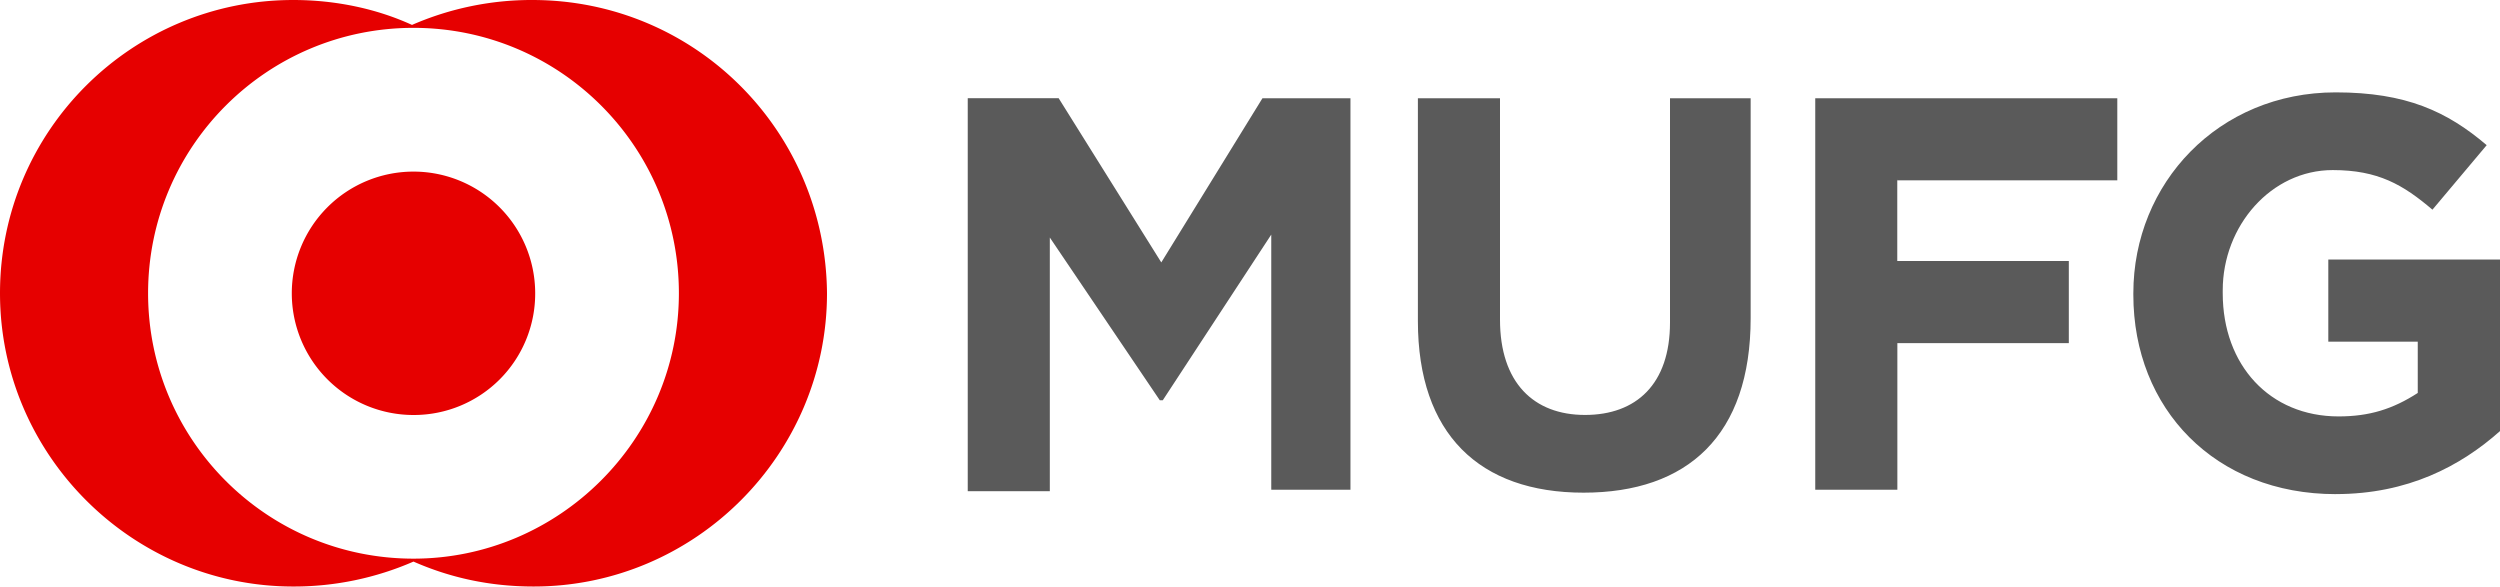 <svg xmlns="http://www.w3.org/2000/svg" viewBox="0 0 2500 586.51"><defs><style>.cls-1{fill:#5a5a5a;}.cls-2{fill:#e60000;}</style></defs><g id="Layer_2" data-name="Layer 2"><g id="Layer_1-2" data-name="Layer 1"><path class="cls-1" d="M1271.26,488.27V234.6l-108.5,165.69h-2.94l-110-162.76V491.2H967.74v-393h90.91l102.64,164.22L1262.46,98.24h88v391.5h-79.18v-1.47Zm312.32,4.4c-104.11,0-165.69-58.66-165.69-171.56V98.24H1500v221.4c0,63.06,33.73,95.31,85,95.31s85-30.79,85-92.38V98.24h80.65V318.18c0,117.3-63,174.49-167.16,174.49m313.78-313.79V261h171.55v82.12H1897.36V489.74h-82.11V98.24H2117.3v82.11h-220v-1.47Zm438.42,315.25c-120.24,0-202.35-85-202.35-199.41v-1.47c0-110,85-200.88,202.35-200.88,70.38,0,111.44,19.07,151,52.79l-54.25,64.52c-29.32-24.93-54.25-39.6-99.71-39.6-61.58,0-110,55.72-110,120.24v2.93c0,71.85,46.92,123.17,115.84,123.17,30.79,0,54.25-7.33,79.18-23.46V341.64h-89.44V259.53H2500V431.09c-39.59,35.18-92.37,63-164.22,63"/><path class="cls-2" d="M532.26,0A299.23,299.23,0,0,0,412,24.92C376.83,8.8,335.78,0,293.25,0,132,0,0,130.49,0,293.25,0,454.54,132,586.51,293.25,586.51a299.07,299.07,0,0,0,120.24-24.93c36.66,16.13,76.24,24.93,120.23,24.93C695,586.51,827,454.54,827,293.25,825.51,130.49,695,0,532.26,0M413.49,558.65c-146.63,0-265.4-118.77-265.4-265.4s118.77-265.4,265.4-265.4,265.4,118.77,265.4,265.4-120.24,265.4-265.4,265.4m121.7-265.4A121.39,121.39,0,0,1,414.1,415h-.61a121.7,121.7,0,1,1,121.7-122.3v.6"/></g></g></svg>